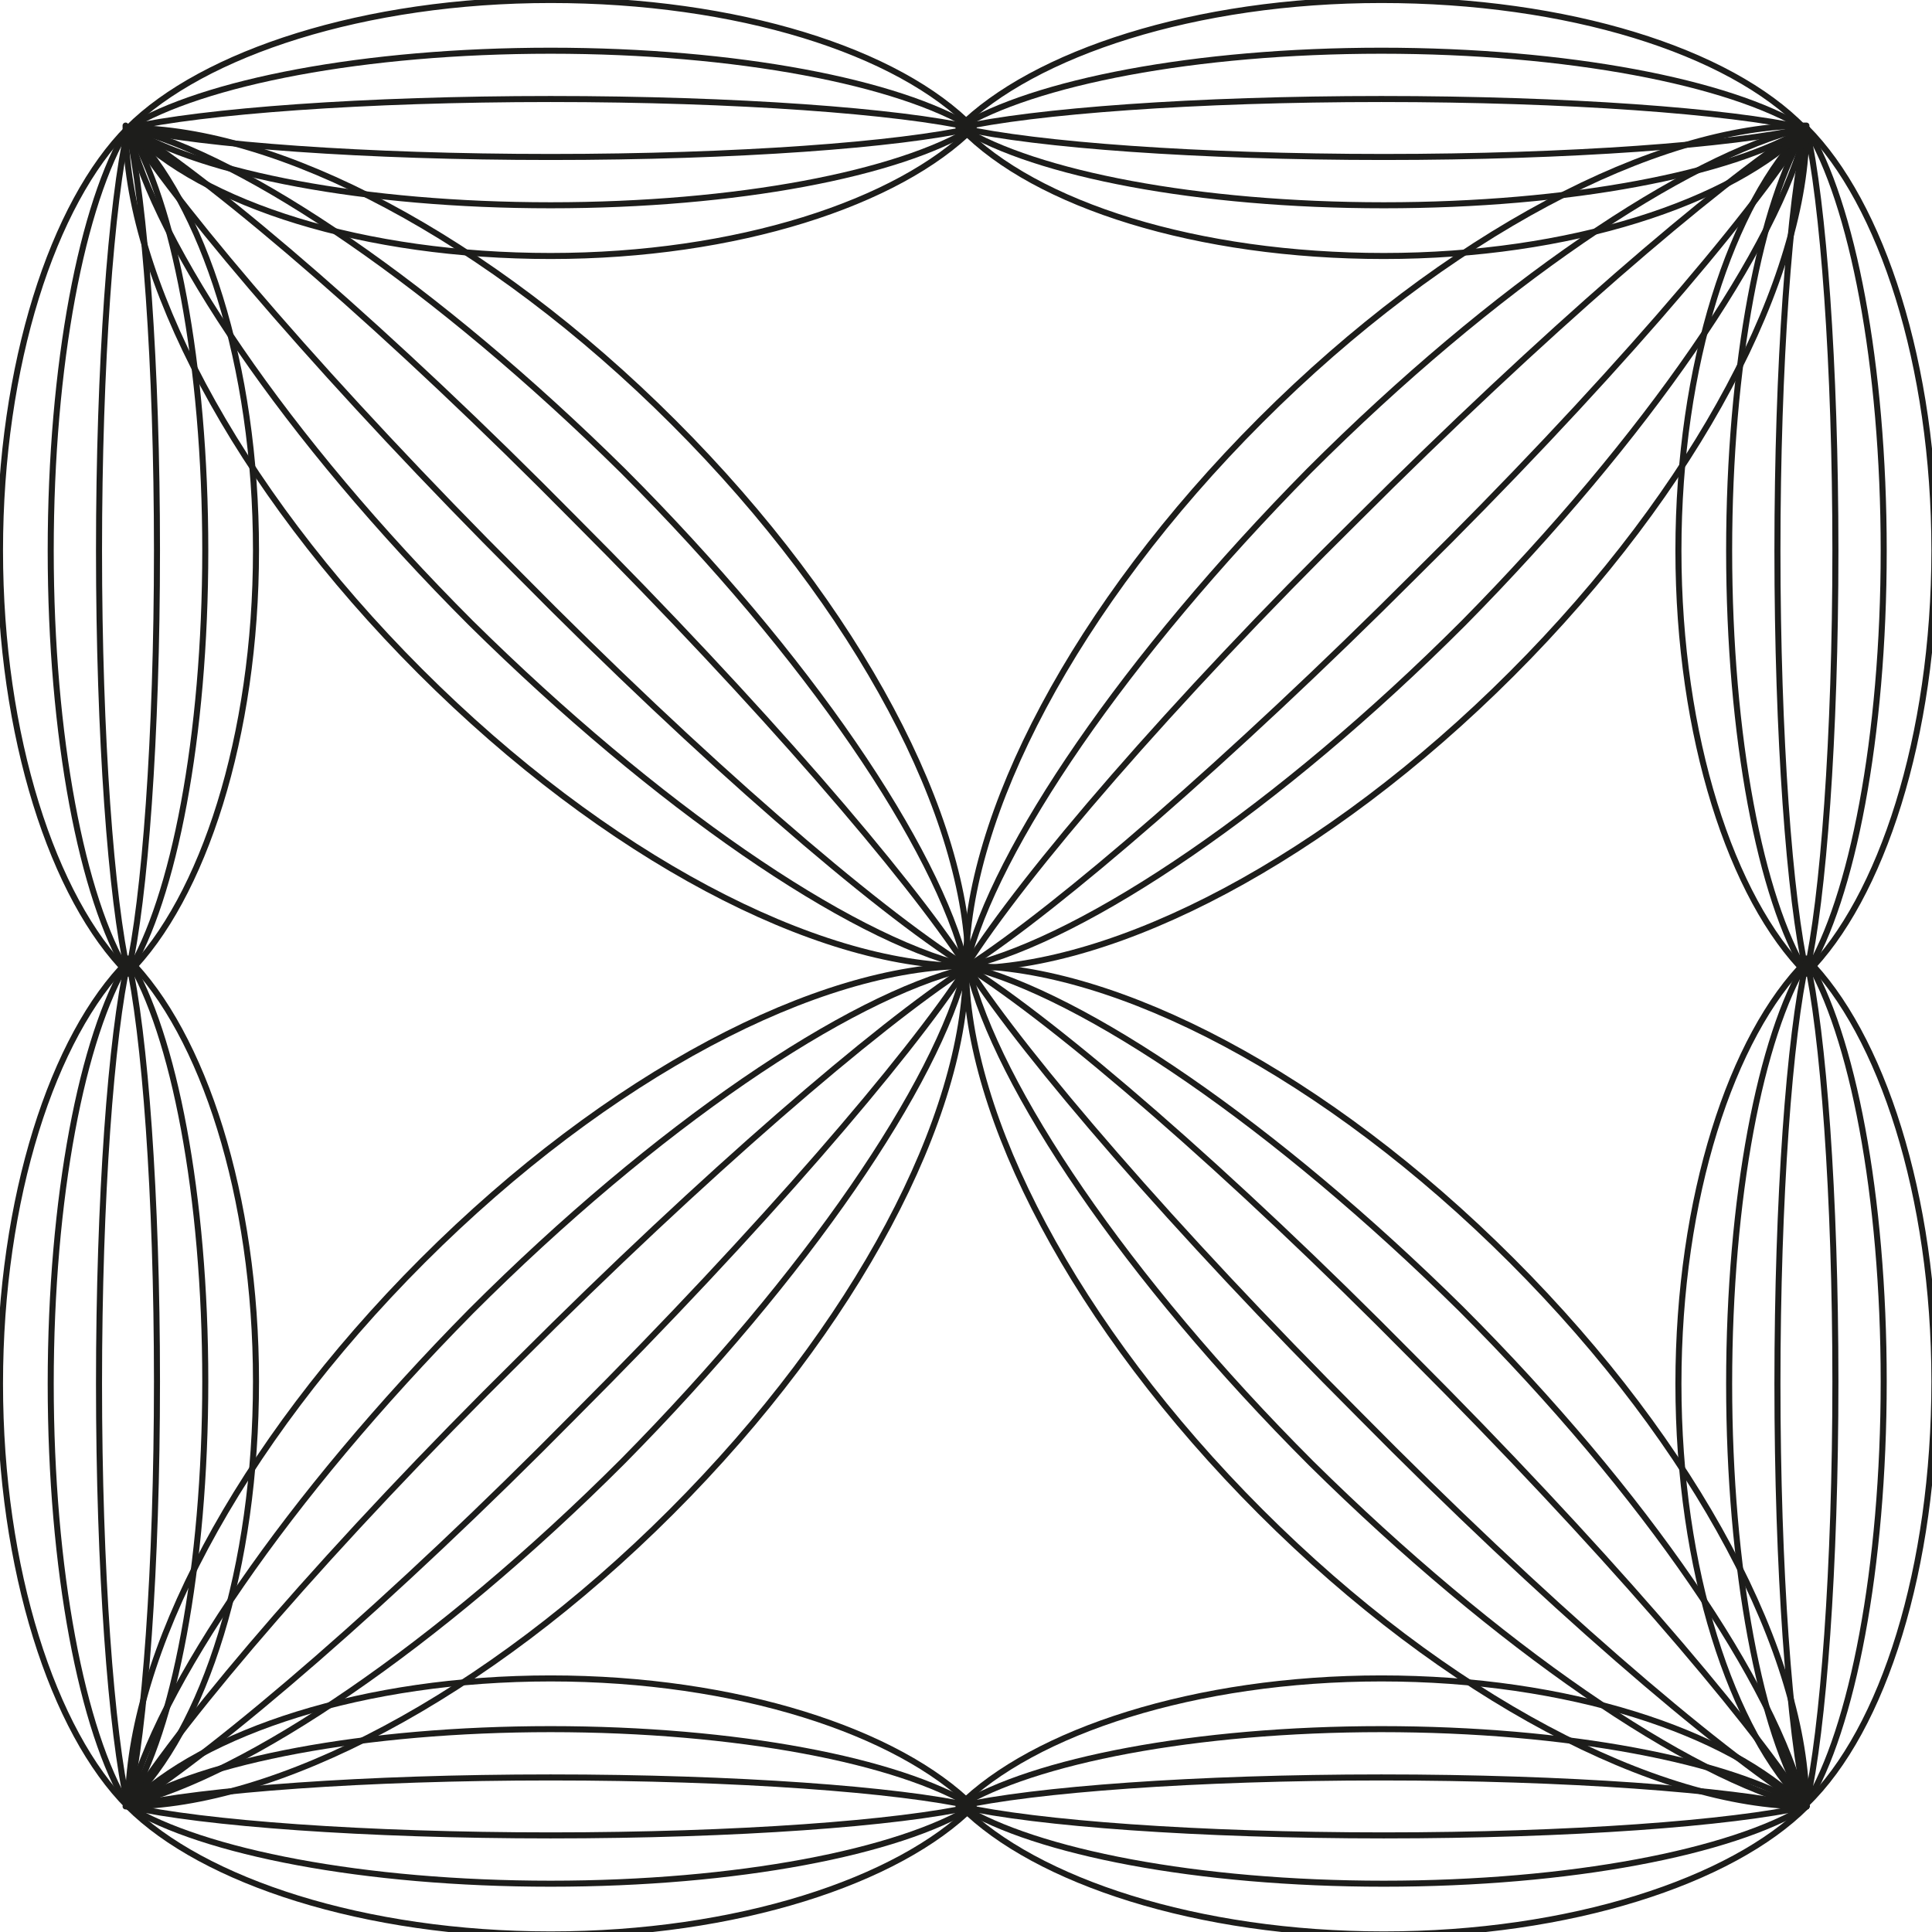 <?xml version="1.0" encoding="utf-8"?>
<!-- Generator: Adobe Illustrator 17.1.0, SVG Export Plug-In . SVG Version: 6.00 Build 0)  -->
<!DOCTYPE svg PUBLIC "-//W3C//DTD SVG 1.1//EN" "http://www.w3.org/Graphics/SVG/1.1/DTD/svg11.dtd">
<svg version="1.1" id="Layer_1" xmlns="http://www.w3.org/2000/svg" xmlns:xlink="http://www.w3.org/1999/xlink" x="0px" y="0px"
	 viewBox="380.9 257.6 80 80" enable-background="new 380.9 257.6 80 80" xml:space="preserve">
<path fill="none" stroke="#1D1D1B" stroke-width="0.25" stroke-linecap="round" stroke-linejoin="round" stroke-miterlimit="10" d="
	M386.2,262.9c6.2,0,14.9,4.5,22.6,12.2c7.7,7.7,12.2,16.4,12.2,22.6"/>
<path fill="none" stroke="#1D1D1B" stroke-width="0.25" stroke-linecap="round" stroke-linejoin="round" stroke-miterlimit="10" d="
	M420.9,297.6c-6.2,0-14.9-4.5-22.6-12.2c-7.7-7.7-12.2-16.4-12.2-22.6"/>
<path fill="none" stroke="#1D1D1B" stroke-width="0.25" stroke-linecap="round" stroke-linejoin="round" stroke-miterlimit="10" d="
	M420.9,297.6c-4.9-1.2-12.8-6.6-20.5-14.2c-7.7-7.7-13-15.6-14.2-20.5"/>
<path fill="none" stroke="#1D1D1B" stroke-width="0.25" stroke-linecap="round" stroke-linejoin="round" stroke-miterlimit="10" d="
	M386.2,262.9c4.9,1.2,12.8,6.6,20.5,14.2c7.7,7.7,13,15.6,14.2,20.5"/>
<path fill="none" stroke="#1D1D1B" stroke-width="0.25" stroke-linecap="round" stroke-linejoin="round" stroke-miterlimit="10" d="
	M386.2,262.9c3.8,2.4,10.9,8.5,18.5,16.2c7.7,7.7,13.8,14.8,16.2,18.5"/>
<path fill="none" stroke="#1D1D1B" stroke-width="0.25" stroke-linecap="round" stroke-linejoin="round" stroke-miterlimit="10" d="
	M420.9,297.6c-3.8-2.4-10.9-8.5-18.5-16.2c-7.7-7.7-13.8-14.8-16.2-18.5"/>
<path fill="none" stroke="#1D1D1B" stroke-width="0.25" stroke-linecap="round" stroke-linejoin="round" stroke-miterlimit="10" d="
	M386.2,262.9c3.1-3.1,9.8-5.3,17.5-5.3s14.4,2.1,17.5,5.3"/>
<path fill="none" stroke="#1D1D1B" stroke-width="0.25" stroke-linecap="round" stroke-linejoin="round" stroke-miterlimit="10" d="
	M421.2,262.9c-3.1,3.1-9.8,5.3-17.5,5.3c-7.7,0-14.4-2.1-17.5-5.3"/>
<path fill="none" stroke="#1D1D1B" stroke-width="0.25" stroke-linecap="round" stroke-linejoin="round" stroke-miterlimit="10" d="
	M421.2,262.9c-3.1,1.9-9.8,3.2-17.5,3.2c-7.7,0-14.4-1.3-17.5-3.2"/>
<path fill="none" stroke="#1D1D1B" stroke-width="0.25" stroke-linecap="round" stroke-linejoin="round" stroke-miterlimit="10" d="
	M386.2,262.9c3.1-1.9,9.8-3.2,17.5-3.2s14.4,1.3,17.5,3.2"/>
<path fill="none" stroke="#1D1D1B" stroke-width="0.25" stroke-linecap="round" stroke-linejoin="round" stroke-miterlimit="10" d="
	M386.2,262.9c3.1-0.7,9.8-1.2,17.5-1.2c7.7,0,14.4,0.5,17.5,1.2"/>
<path fill="none" stroke="#1D1D1B" stroke-width="0.25" stroke-linecap="round" stroke-linejoin="round" stroke-miterlimit="10" d="
	M421.2,262.9c-3.1,0.7-9.8,1.2-17.5,1.2c-7.7,0-14.4-0.5-17.5-1.2"/>
<path fill="none" stroke="#1D1D1B" stroke-width="0.25" stroke-linecap="round" stroke-linejoin="round" stroke-miterlimit="10" d="
	M386.2,262.9c3.1,3.1,5.3,9.8,5.3,17.5s-2.2,14.4-5.3,17.5"/>
<path fill="none" stroke="#1D1D1B" stroke-width="0.25" stroke-linecap="round" stroke-linejoin="round" stroke-miterlimit="10" d="
	M386.2,297.9c-3.1-3.1-5.3-9.8-5.3-17.5c0-7.7,2.2-14.4,5.3-17.5"/>
<path fill="none" stroke="#1D1D1B" stroke-width="0.25" stroke-linecap="round" stroke-linejoin="round" stroke-miterlimit="10" d="
	M386.2,297.9c-1.9-3.1-3.2-9.8-3.2-17.5c0-7.7,1.3-14.4,3.2-17.5"/>
<path fill="none" stroke="#1D1D1B" stroke-width="0.25" stroke-linecap="round" stroke-linejoin="round" stroke-miterlimit="10" d="
	M386.2,262.9c1.9,3.1,3.2,9.8,3.2,17.5s-1.3,14.4-3.2,17.5"/>
<path fill="none" stroke="#1D1D1B" stroke-width="0.25" stroke-linecap="round" stroke-linejoin="round" stroke-miterlimit="10" d="
	M386.2,262.9c0.7,3.1,1.2,9.8,1.2,17.5c0,7.7-0.5,14.4-1.2,17.5"/>
<path fill="none" stroke="#1D1D1B" stroke-width="0.25" stroke-linecap="round" stroke-linejoin="round" stroke-miterlimit="10" d="
	M386.2,297.9c-0.7-3.1-1.2-9.8-1.2-17.5c0-7.7,0.5-14.4,1.2-17.5"/>
<path fill="none" stroke="#1D1D1B" stroke-width="0.25" stroke-linecap="round" stroke-linejoin="round" stroke-miterlimit="10" d="
	M455.7,262.9c3.1,3.1,5.3,9.8,5.3,17.5s-2.2,14.4-5.3,17.5"/>
<path fill="none" stroke="#1D1D1B" stroke-width="0.25" stroke-linecap="round" stroke-linejoin="round" stroke-miterlimit="10" d="
	M455.7,297.9c-3.1-3.1-5.3-9.8-5.3-17.5c0-7.7,2.2-14.4,5.3-17.5"/>
<path fill="none" stroke="#1D1D1B" stroke-width="0.25" stroke-linecap="round" stroke-linejoin="round" stroke-miterlimit="10" d="
	M455.7,297.9c-1.9-3.1-3.2-9.8-3.2-17.5c0-7.7,1.3-14.4,3.2-17.5"/>
<path fill="none" stroke="#1D1D1B" stroke-width="0.25" stroke-linecap="round" stroke-linejoin="round" stroke-miterlimit="10" d="
	M455.7,262.9c1.9,3.1,3.2,9.8,3.2,17.5c0,7.7-1.3,14.4-3.2,17.5"/>
<path fill="none" stroke="#1D1D1B" stroke-width="0.25" stroke-linecap="round" stroke-linejoin="round" stroke-miterlimit="10" d="
	M455.7,262.9c0.7,3.1,1.2,9.8,1.2,17.5c0,7.7-0.5,14.4-1.2,17.5"/>
<path fill="none" stroke="#1D1D1B" stroke-width="0.25" stroke-linecap="round" stroke-linejoin="round" stroke-miterlimit="10" d="
	M455.7,297.9c-0.7-3.1-1.2-9.8-1.2-17.5c0-7.7,0.5-14.4,1.2-17.5"/>
<path fill="none" stroke="#1D1D1B" stroke-width="0.25" stroke-linecap="round" stroke-linejoin="round" stroke-miterlimit="10" d="
	M455.7,262.9c-3.1,3.1-9.8,5.3-17.5,5.3c-7.7,0-14.4-2.1-17.5-5.3"/>
<path fill="none" stroke="#1D1D1B" stroke-width="0.25" stroke-linecap="round" stroke-linejoin="round" stroke-miterlimit="10" d="
	M420.6,262.9c3.1-3.1,9.8-5.3,17.5-5.3c7.7,0,14.4,2.1,17.5,5.3"/>
<path fill="none" stroke="#1D1D1B" stroke-width="0.25" stroke-linecap="round" stroke-linejoin="round" stroke-miterlimit="10" d="
	M420.6,262.9c3.1-1.9,9.8-3.2,17.5-3.2c7.7,0,14.4,1.3,17.5,3.2"/>
<path fill="none" stroke="#1D1D1B" stroke-width="0.25" stroke-linecap="round" stroke-linejoin="round" stroke-miterlimit="10" d="
	M455.7,262.9c-3.1,1.9-9.8,3.2-17.5,3.2c-7.7,0-14.4-1.3-17.5-3.2"/>
<path fill="none" stroke="#1D1D1B" stroke-width="0.25" stroke-linecap="round" stroke-linejoin="round" stroke-miterlimit="10" d="
	M455.7,262.9c-3.1,0.7-9.8,1.2-17.5,1.2c-7.7,0-14.4-0.5-17.5-1.2"/>
<path fill="none" stroke="#1D1D1B" stroke-width="0.25" stroke-linecap="round" stroke-linejoin="round" stroke-miterlimit="10" d="
	M420.6,262.9c3.1-0.7,9.8-1.2,17.5-1.2c7.7,0,14.4,0.5,17.5,1.2"/>
<path fill="none" stroke="#1D1D1B" stroke-width="0.25" stroke-linecap="round" stroke-linejoin="round" stroke-miterlimit="10" d="
	M420.9,297.6c0-6.2,4.5-14.9,12.2-22.6c7.7-7.7,16.4-12.2,22.6-12.2"/>
<path fill="none" stroke="#1D1D1B" stroke-width="0.25" stroke-linecap="round" stroke-linejoin="round" stroke-miterlimit="10" d="
	M455.7,262.9c0,6.2-4.5,14.9-12.2,22.6c-7.7,7.7-16.4,12.2-22.6,12.2"/>
<path fill="none" stroke="#1D1D1B" stroke-width="0.25" stroke-linecap="round" stroke-linejoin="round" stroke-miterlimit="10" d="
	M455.7,262.9c-1.2,4.9-6.6,12.8-14.2,20.5c-7.7,7.7-15.6,13-20.5,14.2"/>
<path fill="none" stroke="#1D1D1B" stroke-width="0.25" stroke-linecap="round" stroke-linejoin="round" stroke-miterlimit="10" d="
	M420.9,297.6c1.2-4.9,6.6-12.8,14.2-20.5c7.7-7.7,15.6-13,20.5-14.2"/>
<path fill="none" stroke="#1D1D1B" stroke-width="0.25" stroke-linecap="round" stroke-linejoin="round" stroke-miterlimit="10" d="
	M420.9,297.6c2.4-3.8,8.5-10.9,16.2-18.5c7.7-7.7,14.8-13.8,18.5-16.2"/>
<path fill="none" stroke="#1D1D1B" stroke-width="0.25" stroke-linecap="round" stroke-linejoin="round" stroke-miterlimit="10" d="
	M455.7,262.9c-2.4,3.8-8.5,10.9-16.2,18.5c-7.7,7.7-14.8,13.8-18.5,16.2"/>
<path fill="none" stroke="#1D1D1B" stroke-width="0.25" stroke-linecap="round" stroke-linejoin="round" stroke-miterlimit="10" d="
	M386.2,332.4c0-6.2,4.5-14.9,12.2-22.6c7.7-7.7,16.4-12.2,22.6-12.2"/>
<path fill="none" stroke="#1D1D1B" stroke-width="0.25" stroke-linecap="round" stroke-linejoin="round" stroke-miterlimit="10" d="
	M420.9,297.6c0,6.2-4.5,14.9-12.2,22.6c-7.7,7.7-16.4,12.2-22.6,12.2"/>
<path fill="none" stroke="#1D1D1B" stroke-width="0.25" stroke-linecap="round" stroke-linejoin="round" stroke-miterlimit="10" d="
	M420.9,297.6c-1.2,4.9-6.6,12.8-14.2,20.5c-7.7,7.7-15.6,13-20.5,14.2"/>
<path fill="none" stroke="#1D1D1B" stroke-width="0.25" stroke-linecap="round" stroke-linejoin="round" stroke-miterlimit="10" d="
	M386.2,332.4c1.2-4.9,6.6-12.8,14.2-20.5c7.7-7.7,15.6-13,20.5-14.2"/>
<path fill="none" stroke="#1D1D1B" stroke-width="0.25" stroke-linecap="round" stroke-linejoin="round" stroke-miterlimit="10" d="
	M386.2,332.4c2.4-3.8,8.5-10.9,16.2-18.5c7.7-7.7,14.8-13.8,18.5-16.2"/>
<path fill="none" stroke="#1D1D1B" stroke-width="0.25" stroke-linecap="round" stroke-linejoin="round" stroke-miterlimit="10" d="
	M386.2,332.4c3.8-2.4,10.9-8.5,18.5-16.2c7.7-7.7,13.8-14.8,16.2-18.5"/>
<path fill="none" stroke="#1D1D1B" stroke-width="0.25" stroke-linecap="round" stroke-linejoin="round" stroke-miterlimit="10" d="
	M386.2,332.4c3.1-3.1,9.8-5.3,17.5-5.3c7.7,0,14.4,2.2,17.5,5.3"/>
<path fill="none" stroke="#1D1D1B" stroke-width="0.25" stroke-linecap="round" stroke-linejoin="round" stroke-miterlimit="10" d="
	M421.2,332.4c-3.1,3.1-9.8,5.3-17.5,5.3c-7.7,0-14.4-2.2-17.5-5.3"/>
<path fill="none" stroke="#1D1D1B" stroke-width="0.25" stroke-linecap="round" stroke-linejoin="round" stroke-miterlimit="10" d="
	M421.2,332.4c-3.1,1.9-9.8,3.2-17.5,3.2c-7.7,0-14.4-1.3-17.5-3.2"/>
<path fill="none" stroke="#1D1D1B" stroke-width="0.25" stroke-linecap="round" stroke-linejoin="round" stroke-miterlimit="10" d="
	M386.2,332.4c3.1-1.9,9.8-3.2,17.5-3.2c7.7,0,14.4,1.3,17.5,3.2"/>
<path fill="none" stroke="#1D1D1B" stroke-width="0.25" stroke-linecap="round" stroke-linejoin="round" stroke-miterlimit="10" d="
	M386.2,332.4c3.1-0.7,9.8-1.2,17.5-1.2c7.7,0,14.4,0.5,17.5,1.2"/>
<path fill="none" stroke="#1D1D1B" stroke-width="0.25" stroke-linecap="round" stroke-linejoin="round" stroke-miterlimit="10" d="
	M421.2,332.4c-3.1,0.7-9.8,1.2-17.5,1.2c-7.7,0-14.4-0.5-17.5-1.2"/>
<path fill="none" stroke="#1D1D1B" stroke-width="0.25" stroke-linecap="round" stroke-linejoin="round" stroke-miterlimit="10" d="
	M386.2,332.4c-3.1-3.1-5.3-9.8-5.3-17.5c0-7.7,2.2-14.4,5.3-17.5"/>
<path fill="none" stroke="#1D1D1B" stroke-width="0.25" stroke-linecap="round" stroke-linejoin="round" stroke-miterlimit="10" d="
	M386.2,297.3c3.1,3.1,5.3,9.8,5.3,17.5c0,7.7-2.1,14.4-5.3,17.5"/>
<path fill="none" stroke="#1D1D1B" stroke-width="0.25" stroke-linecap="round" stroke-linejoin="round" stroke-miterlimit="10" d="
	M386.2,297.3c1.9,3.1,3.2,9.8,3.2,17.5c0,7.7-1.3,14.4-3.2,17.5"/>
<path fill="none" stroke="#1D1D1B" stroke-width="0.25" stroke-linecap="round" stroke-linejoin="round" stroke-miterlimit="10" d="
	M386.2,332.4c-1.9-3.1-3.2-9.8-3.2-17.5c0-7.7,1.3-14.4,3.2-17.5"/>
<path fill="none" stroke="#1D1D1B" stroke-width="0.25" stroke-linecap="round" stroke-linejoin="round" stroke-miterlimit="10" d="
	M386.2,332.4c-0.7-3.1-1.2-9.8-1.2-17.5c0-7.7,0.5-14.4,1.2-17.5"/>
<path fill="none" stroke="#1D1D1B" stroke-width="0.25" stroke-linecap="round" stroke-linejoin="round" stroke-miterlimit="10" d="
	M386.2,297.3c0.7,3.1,1.2,9.8,1.2,17.5c0,7.7-0.5,14.4-1.2,17.5"/>
<path fill="none" stroke="#1D1D1B" stroke-width="0.25" stroke-linecap="round" stroke-linejoin="round" stroke-miterlimit="10" d="
	M420.9,297.6c6.2,0,14.9,4.5,22.6,12.2c7.7,7.7,12.2,16.4,12.2,22.6"/>
<path fill="none" stroke="#1D1D1B" stroke-width="0.25" stroke-linecap="round" stroke-linejoin="round" stroke-miterlimit="10" d="
	M455.7,332.4c-6.2,0-14.9-4.5-22.6-12.2c-7.7-7.7-12.2-16.4-12.2-22.6"/>
<path fill="none" stroke="#1D1D1B" stroke-width="0.25" stroke-linecap="round" stroke-linejoin="round" stroke-miterlimit="10" d="
	M455.7,332.4c-4.9-1.2-12.8-6.6-20.5-14.2c-7.7-7.7-13-15.6-14.2-20.5"/>
<path fill="none" stroke="#1D1D1B" stroke-width="0.25" stroke-linecap="round" stroke-linejoin="round" stroke-miterlimit="10" d="
	M420.9,297.6c4.9,1.2,12.8,6.6,20.5,14.2c7.7,7.7,13,15.6,14.2,20.5"/>
<path fill="none" stroke="#1D1D1B" stroke-width="0.25" stroke-linecap="round" stroke-linejoin="round" stroke-miterlimit="10" d="
	M420.9,297.6c3.8,2.4,10.9,8.5,18.5,16.2c7.7,7.7,13.8,14.8,16.2,18.5"/>
<path fill="none" stroke="#1D1D1B" stroke-width="0.25" stroke-linecap="round" stroke-linejoin="round" stroke-miterlimit="10" d="
	M455.7,332.4c-3.8-2.4-10.9-8.5-18.5-16.2c-7.7-7.7-13.8-14.8-16.2-18.5"/>
<path fill="none" stroke="#1D1D1B" stroke-width="0.25" stroke-linecap="round" stroke-linejoin="round" stroke-miterlimit="10" d="
	M455.7,332.4c-3.1,3.1-9.8,5.3-17.5,5.3c-7.7,0-14.4-2.2-17.5-5.3"/>
<path fill="none" stroke="#1D1D1B" stroke-width="0.25" stroke-linecap="round" stroke-linejoin="round" stroke-miterlimit="10" d="
	M420.6,332.4c3.1-3.1,9.8-5.3,17.5-5.3c7.7,0,14.4,2.2,17.5,5.3"/>
<path fill="none" stroke="#1D1D1B" stroke-width="0.25" stroke-linecap="round" stroke-linejoin="round" stroke-miterlimit="10" d="
	M420.6,332.4c3.1-1.9,9.8-3.2,17.5-3.2c7.7,0,14.4,1.3,17.5,3.2"/>
<path fill="none" stroke="#1D1D1B" stroke-width="0.25" stroke-linecap="round" stroke-linejoin="round" stroke-miterlimit="10" d="
	M455.7,332.4c-3.1,1.9-9.8,3.2-17.5,3.2c-7.7,0-14.4-1.3-17.5-3.2"/>
<path fill="none" stroke="#1D1D1B" stroke-width="0.25" stroke-linecap="round" stroke-linejoin="round" stroke-miterlimit="10" d="
	M455.7,332.4c-3.1,0.7-9.8,1.2-17.5,1.2s-14.4-0.5-17.5-1.2"/>
<path fill="none" stroke="#1D1D1B" stroke-width="0.25" stroke-linecap="round" stroke-linejoin="round" stroke-miterlimit="10" d="
	M420.6,332.4c3.1-0.7,9.8-1.2,17.5-1.2c7.7,0,14.4,0.5,17.5,1.2"/>
<path fill="none" stroke="#1D1D1B" stroke-width="0.25" stroke-linecap="round" stroke-linejoin="round" stroke-miterlimit="10" d="
	M455.7,332.4c-3.1-3.1-5.3-9.8-5.3-17.5c0-7.7,2.2-14.4,5.3-17.5"/>
<path fill="none" stroke="#1D1D1B" stroke-width="0.25" stroke-linecap="round" stroke-linejoin="round" stroke-miterlimit="10" d="
	M455.7,297.3c3.1,3.1,5.3,9.8,5.3,17.5c0,7.7-2.1,14.4-5.3,17.5"/>
<path fill="none" stroke="#1D1D1B" stroke-width="0.25" stroke-linecap="round" stroke-linejoin="round" stroke-miterlimit="10" d="
	M455.7,297.3c1.9,3.1,3.2,9.8,3.2,17.5c0,7.7-1.3,14.4-3.2,17.5"/>
<path fill="none" stroke="#1D1D1B" stroke-width="0.25" stroke-linecap="round" stroke-linejoin="round" stroke-miterlimit="10" d="
	M455.7,332.4c-1.9-3.1-3.2-9.8-3.2-17.5c0-7.7,1.3-14.4,3.2-17.5"/>
<path fill="none" stroke="#1D1D1B" stroke-width="0.25" stroke-linecap="round" stroke-linejoin="round" stroke-miterlimit="10" d="
	M455.7,332.4c-0.7-3.1-1.2-9.8-1.2-17.5c0-7.7,0.5-14.4,1.2-17.5"/>
<path fill="none" stroke="#1D1D1B" stroke-width="0.25" stroke-linecap="round" stroke-linejoin="round" stroke-miterlimit="10" d="
	M455.7,297.3c0.7,3.1,1.2,9.8,1.2,17.5c0,7.7-0.5,14.4-1.2,17.5"/>
</svg>
